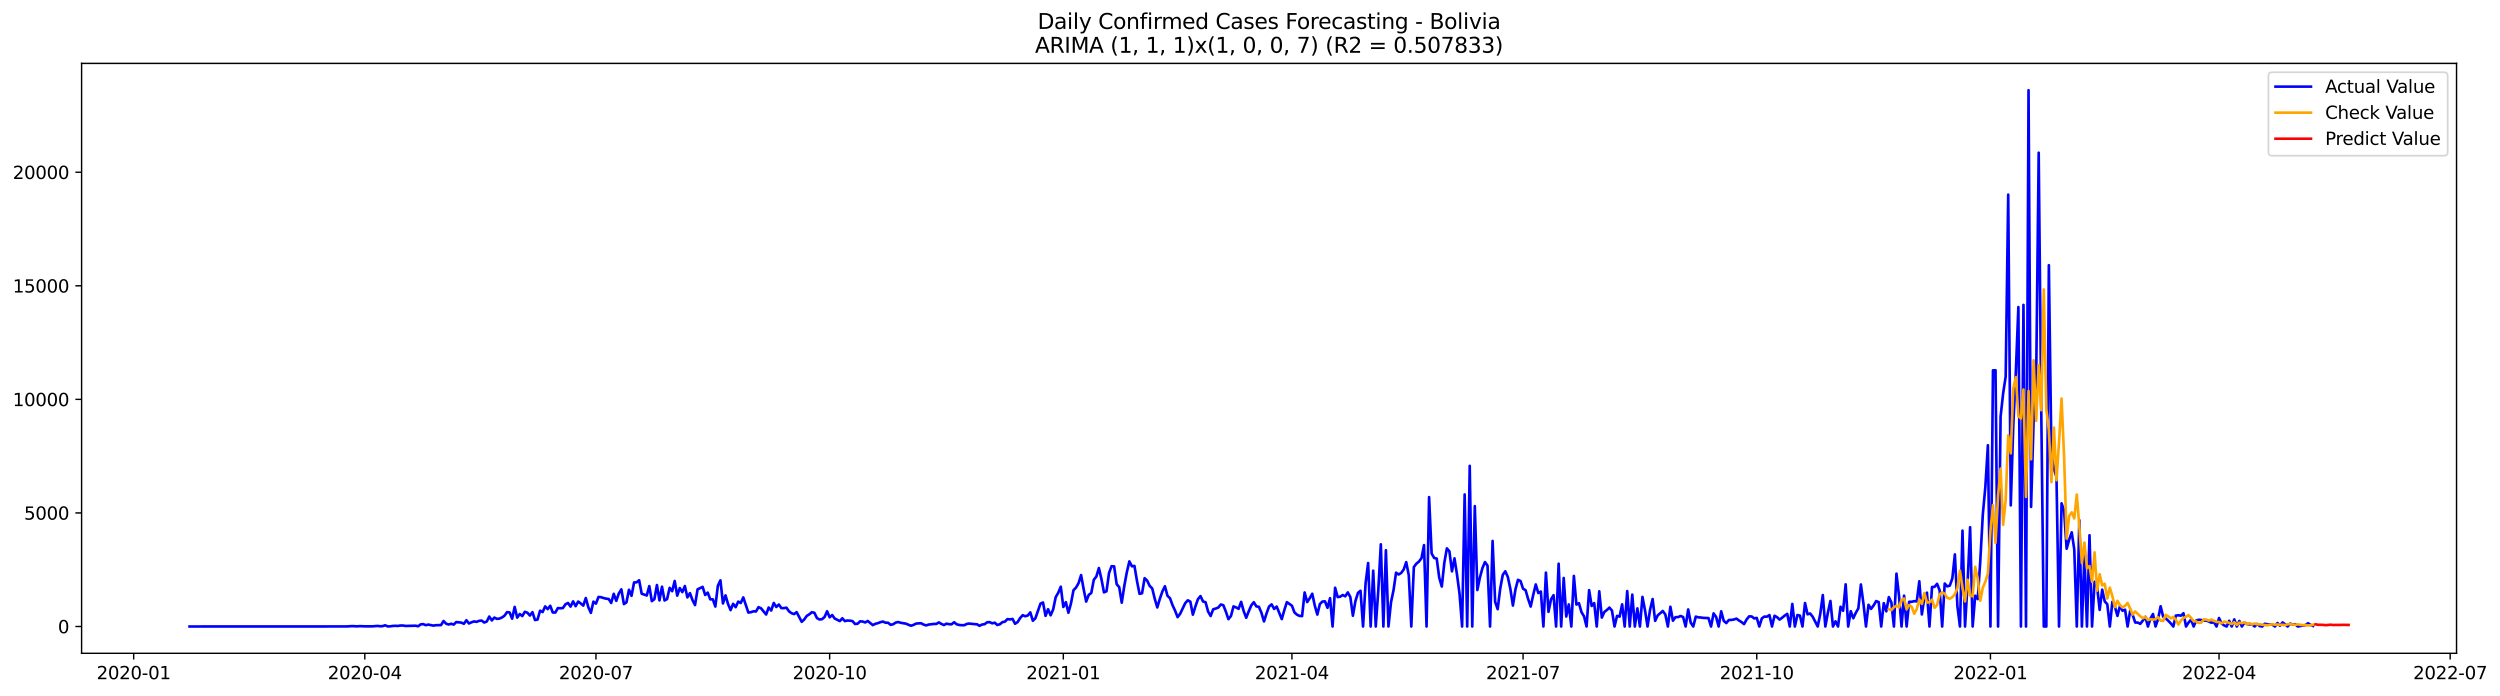 <?xml version="1.0" encoding="utf-8" standalone="no"?>
<!DOCTYPE svg PUBLIC "-//W3C//DTD SVG 1.1//EN"
  "http://www.w3.org/Graphics/SVG/1.1/DTD/svg11.dtd">
<svg xmlns:xlink="http://www.w3.org/1999/xlink" width="1409.723pt" height="392.274pt" viewBox="0 0 1409.723 392.274" xmlns="http://www.w3.org/2000/svg" version="1.1">
 <defs>
  <style type="text/css">*{stroke-linejoin: round; stroke-linecap: butt}</style>
 </defs>
 <g id="figure_1">
  <g id="patch_1">
   <path d="M 0 392.274 
L 1409.723 392.274 
L 1409.723 0 
L 0 0 
z
" style="fill: #ffffff"/>
  </g>
  <g id="axes_1">
   <g id="patch_2">
    <path d="M 46.013 368.396 
L 1385.213 368.396 
L 1385.213 35.755 
L 46.013 35.755 
z
" style="fill: #ffffff"/>
   </g>
   <g id="matplotlib.axis_1">
    <g id="xtick_1">
     <g id="line2d_1">
      <defs>
       <path id="m360f884d13" d="M 0 0 
L 0 3.5 
" style="stroke: #000000; stroke-width: 0.8"/>
      </defs>
      <g>
       <use xlink:href="#m360f884d13" x="75.375" y="368.396" style="stroke: #000000; stroke-width: 0.8"/>
      </g>
     </g>
     <g id="text_1">
      <!-- 2020-01 -->
      <g transform="translate(54.483 382.994)scale(0.1 -0.1)">
       <defs>
        <path id="DejaVuSans-32" d="M 1228 531 
L 3431 531 
L 3431 0 
L 469 0 
L 469 531 
Q 828 903 1448 1529 
Q 2069 2156 2228 2338 
Q 2531 2678 2651 2914 
Q 2772 3150 2772 3378 
Q 2772 3750 2511 3984 
Q 2250 4219 1831 4219 
Q 1534 4219 1204 4116 
Q 875 4013 500 3803 
L 500 4441 
Q 881 4594 1212 4672 
Q 1544 4750 1819 4750 
Q 2544 4750 2975 4387 
Q 3406 4025 3406 3419 
Q 3406 3131 3298 2873 
Q 3191 2616 2906 2266 
Q 2828 2175 2409 1742 
Q 1991 1309 1228 531 
z
" transform="scale(0.016)"/>
        <path id="DejaVuSans-30" d="M 2034 4250 
Q 1547 4250 1301 3770 
Q 1056 3291 1056 2328 
Q 1056 1369 1301 889 
Q 1547 409 2034 409 
Q 2525 409 2770 889 
Q 3016 1369 3016 2328 
Q 3016 3291 2770 3770 
Q 2525 4250 2034 4250 
z
M 2034 4750 
Q 2819 4750 3233 4129 
Q 3647 3509 3647 2328 
Q 3647 1150 3233 529 
Q 2819 -91 2034 -91 
Q 1250 -91 836 529 
Q 422 1150 422 2328 
Q 422 3509 836 4129 
Q 1250 4750 2034 4750 
z
" transform="scale(0.016)"/>
        <path id="DejaVuSans-2d" d="M 313 2009 
L 1997 2009 
L 1997 1497 
L 313 1497 
L 313 2009 
z
" transform="scale(0.016)"/>
        <path id="DejaVuSans-31" d="M 794 531 
L 1825 531 
L 1825 4091 
L 703 3866 
L 703 4441 
L 1819 4666 
L 2450 4666 
L 2450 531 
L 3481 531 
L 3481 0 
L 794 0 
L 794 531 
z
" transform="scale(0.016)"/>
       </defs>
       <use xlink:href="#DejaVuSans-32"/>
       <use xlink:href="#DejaVuSans-30" x="63.623"/>
       <use xlink:href="#DejaVuSans-32" x="127.246"/>
       <use xlink:href="#DejaVuSans-30" x="190.869"/>
       <use xlink:href="#DejaVuSans-2d" x="254.492"/>
       <use xlink:href="#DejaVuSans-30" x="290.576"/>
       <use xlink:href="#DejaVuSans-31" x="354.199"/>
      </g>
     </g>
    </g>
    <g id="xtick_2">
     <g id="line2d_2">
      <g>
       <use xlink:href="#m360f884d13" x="205.714" y="368.396" style="stroke: #000000; stroke-width: 0.8"/>
      </g>
     </g>
     <g id="text_2">
      <!-- 2020-04 -->
      <g transform="translate(184.822 382.994)scale(0.1 -0.1)">
       <defs>
        <path id="DejaVuSans-34" d="M 2419 4116 
L 825 1625 
L 2419 1625 
L 2419 4116 
z
M 2253 4666 
L 3047 4666 
L 3047 1625 
L 3713 1625 
L 3713 1100 
L 3047 1100 
L 3047 0 
L 2419 0 
L 2419 1100 
L 313 1100 
L 313 1709 
L 2253 4666 
z
" transform="scale(0.016)"/>
       </defs>
       <use xlink:href="#DejaVuSans-32"/>
       <use xlink:href="#DejaVuSans-30" x="63.623"/>
       <use xlink:href="#DejaVuSans-32" x="127.246"/>
       <use xlink:href="#DejaVuSans-30" x="190.869"/>
       <use xlink:href="#DejaVuSans-2d" x="254.492"/>
       <use xlink:href="#DejaVuSans-30" x="290.576"/>
       <use xlink:href="#DejaVuSans-34" x="354.199"/>
      </g>
     </g>
    </g>
    <g id="xtick_3">
     <g id="line2d_3">
      <g>
       <use xlink:href="#m360f884d13" x="336.053" y="368.396" style="stroke: #000000; stroke-width: 0.8"/>
      </g>
     </g>
     <g id="text_3">
      <!-- 2020-07 -->
      <g transform="translate(315.162 382.994)scale(0.1 -0.1)">
       <defs>
        <path id="DejaVuSans-37" d="M 525 4666 
L 3525 4666 
L 3525 4397 
L 1831 0 
L 1172 0 
L 2766 4134 
L 525 4134 
L 525 4666 
z
" transform="scale(0.016)"/>
       </defs>
       <use xlink:href="#DejaVuSans-32"/>
       <use xlink:href="#DejaVuSans-30" x="63.623"/>
       <use xlink:href="#DejaVuSans-32" x="127.246"/>
       <use xlink:href="#DejaVuSans-30" x="190.869"/>
       <use xlink:href="#DejaVuSans-2d" x="254.492"/>
       <use xlink:href="#DejaVuSans-30" x="290.576"/>
       <use xlink:href="#DejaVuSans-37" x="354.199"/>
      </g>
     </g>
    </g>
    <g id="xtick_4">
     <g id="line2d_4">
      <g>
       <use xlink:href="#m360f884d13" x="467.825" y="368.396" style="stroke: #000000; stroke-width: 0.8"/>
      </g>
     </g>
     <g id="text_4">
      <!-- 2020-10 -->
      <g transform="translate(446.933 382.994)scale(0.1 -0.1)">
       <use xlink:href="#DejaVuSans-32"/>
       <use xlink:href="#DejaVuSans-30" x="63.623"/>
       <use xlink:href="#DejaVuSans-32" x="127.246"/>
       <use xlink:href="#DejaVuSans-30" x="190.869"/>
       <use xlink:href="#DejaVuSans-2d" x="254.492"/>
       <use xlink:href="#DejaVuSans-31" x="290.576"/>
       <use xlink:href="#DejaVuSans-30" x="354.199"/>
      </g>
     </g>
    </g>
    <g id="xtick_5">
     <g id="line2d_5">
      <g>
       <use xlink:href="#m360f884d13" x="599.596" y="368.396" style="stroke: #000000; stroke-width: 0.8"/>
      </g>
     </g>
     <g id="text_5">
      <!-- 2021-01 -->
      <g transform="translate(578.705 382.994)scale(0.1 -0.1)">
       <use xlink:href="#DejaVuSans-32"/>
       <use xlink:href="#DejaVuSans-30" x="63.623"/>
       <use xlink:href="#DejaVuSans-32" x="127.246"/>
       <use xlink:href="#DejaVuSans-31" x="190.869"/>
       <use xlink:href="#DejaVuSans-2d" x="254.492"/>
       <use xlink:href="#DejaVuSans-30" x="290.576"/>
       <use xlink:href="#DejaVuSans-31" x="354.199"/>
      </g>
     </g>
    </g>
    <g id="xtick_6">
     <g id="line2d_6">
      <g>
       <use xlink:href="#m360f884d13" x="728.503" y="368.396" style="stroke: #000000; stroke-width: 0.8"/>
      </g>
     </g>
     <g id="text_6">
      <!-- 2021-04 -->
      <g transform="translate(707.612 382.994)scale(0.1 -0.1)">
       <use xlink:href="#DejaVuSans-32"/>
       <use xlink:href="#DejaVuSans-30" x="63.623"/>
       <use xlink:href="#DejaVuSans-32" x="127.246"/>
       <use xlink:href="#DejaVuSans-31" x="190.869"/>
       <use xlink:href="#DejaVuSans-2d" x="254.492"/>
       <use xlink:href="#DejaVuSans-30" x="290.576"/>
       <use xlink:href="#DejaVuSans-34" x="354.199"/>
      </g>
     </g>
    </g>
    <g id="xtick_7">
     <g id="line2d_7">
      <g>
       <use xlink:href="#m360f884d13" x="858.842" y="368.396" style="stroke: #000000; stroke-width: 0.8"/>
      </g>
     </g>
     <g id="text_7">
      <!-- 2021-07 -->
      <g transform="translate(837.951 382.994)scale(0.1 -0.1)">
       <use xlink:href="#DejaVuSans-32"/>
       <use xlink:href="#DejaVuSans-30" x="63.623"/>
       <use xlink:href="#DejaVuSans-32" x="127.246"/>
       <use xlink:href="#DejaVuSans-31" x="190.869"/>
       <use xlink:href="#DejaVuSans-2d" x="254.492"/>
       <use xlink:href="#DejaVuSans-30" x="290.576"/>
       <use xlink:href="#DejaVuSans-37" x="354.199"/>
      </g>
     </g>
    </g>
    <g id="xtick_8">
     <g id="line2d_8">
      <g>
       <use xlink:href="#m360f884d13" x="990.614" y="368.396" style="stroke: #000000; stroke-width: 0.8"/>
      </g>
     </g>
     <g id="text_8">
      <!-- 2021-10 -->
      <g transform="translate(969.723 382.994)scale(0.1 -0.1)">
       <use xlink:href="#DejaVuSans-32"/>
       <use xlink:href="#DejaVuSans-30" x="63.623"/>
       <use xlink:href="#DejaVuSans-32" x="127.246"/>
       <use xlink:href="#DejaVuSans-31" x="190.869"/>
       <use xlink:href="#DejaVuSans-2d" x="254.492"/>
       <use xlink:href="#DejaVuSans-31" x="290.576"/>
       <use xlink:href="#DejaVuSans-30" x="354.199"/>
      </g>
     </g>
    </g>
    <g id="xtick_9">
     <g id="line2d_9">
      <g>
       <use xlink:href="#m360f884d13" x="1122.386" y="368.396" style="stroke: #000000; stroke-width: 0.8"/>
      </g>
     </g>
     <g id="text_9">
      <!-- 2022-01 -->
      <g transform="translate(1101.494 382.994)scale(0.1 -0.1)">
       <use xlink:href="#DejaVuSans-32"/>
       <use xlink:href="#DejaVuSans-30" x="63.623"/>
       <use xlink:href="#DejaVuSans-32" x="127.246"/>
       <use xlink:href="#DejaVuSans-32" x="190.869"/>
       <use xlink:href="#DejaVuSans-2d" x="254.492"/>
       <use xlink:href="#DejaVuSans-30" x="290.576"/>
       <use xlink:href="#DejaVuSans-31" x="354.199"/>
      </g>
     </g>
    </g>
    <g id="xtick_10">
     <g id="line2d_10">
      <g>
       <use xlink:href="#m360f884d13" x="1251.293" y="368.396" style="stroke: #000000; stroke-width: 0.8"/>
      </g>
     </g>
     <g id="text_10">
      <!-- 2022-04 -->
      <g transform="translate(1230.401 382.994)scale(0.1 -0.1)">
       <use xlink:href="#DejaVuSans-32"/>
       <use xlink:href="#DejaVuSans-30" x="63.623"/>
       <use xlink:href="#DejaVuSans-32" x="127.246"/>
       <use xlink:href="#DejaVuSans-32" x="190.869"/>
       <use xlink:href="#DejaVuSans-2d" x="254.492"/>
       <use xlink:href="#DejaVuSans-30" x="290.576"/>
       <use xlink:href="#DejaVuSans-34" x="354.199"/>
      </g>
     </g>
    </g>
    <g id="xtick_11">
     <g id="line2d_11">
      <g>
       <use xlink:href="#m360f884d13" x="1381.632" y="368.396" style="stroke: #000000; stroke-width: 0.8"/>
      </g>
     </g>
     <g id="text_11">
      <!-- 2022-07 -->
      <g transform="translate(1360.74 382.994)scale(0.1 -0.1)">
       <use xlink:href="#DejaVuSans-32"/>
       <use xlink:href="#DejaVuSans-30" x="63.623"/>
       <use xlink:href="#DejaVuSans-32" x="127.246"/>
       <use xlink:href="#DejaVuSans-32" x="190.869"/>
       <use xlink:href="#DejaVuSans-2d" x="254.492"/>
       <use xlink:href="#DejaVuSans-30" x="290.576"/>
       <use xlink:href="#DejaVuSans-37" x="354.199"/>
      </g>
     </g>
    </g>
   </g>
   <g id="matplotlib.axis_2">
    <g id="ytick_1">
     <g id="line2d_12">
      <defs>
       <path id="mda3ec6ae29" d="M 0 0 
L -3.5 0 
" style="stroke: #000000; stroke-width: 0.8"/>
      </defs>
      <g>
       <use xlink:href="#mda3ec6ae29" x="46.013" y="353.276" style="stroke: #000000; stroke-width: 0.8"/>
      </g>
     </g>
     <g id="text_12">
      <!-- 0 -->
      <g transform="translate(32.65 357.075)scale(0.1 -0.1)">
       <use xlink:href="#DejaVuSans-30"/>
      </g>
     </g>
    </g>
    <g id="ytick_2">
     <g id="line2d_13">
      <g>
       <use xlink:href="#mda3ec6ae29" x="46.013" y="289.238" style="stroke: #000000; stroke-width: 0.8"/>
      </g>
     </g>
     <g id="text_13">
      <!-- 5000 -->
      <g transform="translate(13.562 293.037)scale(0.1 -0.1)">
       <defs>
        <path id="DejaVuSans-35" d="M 691 4666 
L 3169 4666 
L 3169 4134 
L 1269 4134 
L 1269 2991 
Q 1406 3038 1543 3061 
Q 1681 3084 1819 3084 
Q 2600 3084 3056 2656 
Q 3513 2228 3513 1497 
Q 3513 744 3044 326 
Q 2575 -91 1722 -91 
Q 1428 -91 1123 -41 
Q 819 9 494 109 
L 494 744 
Q 775 591 1075 516 
Q 1375 441 1709 441 
Q 2250 441 2565 725 
Q 2881 1009 2881 1497 
Q 2881 1984 2565 2268 
Q 2250 2553 1709 2553 
Q 1456 2553 1204 2497 
Q 953 2441 691 2322 
L 691 4666 
z
" transform="scale(0.016)"/>
       </defs>
       <use xlink:href="#DejaVuSans-35"/>
       <use xlink:href="#DejaVuSans-30" x="63.623"/>
       <use xlink:href="#DejaVuSans-30" x="127.246"/>
       <use xlink:href="#DejaVuSans-30" x="190.869"/>
      </g>
     </g>
    </g>
    <g id="ytick_3">
     <g id="line2d_14">
      <g>
       <use xlink:href="#mda3ec6ae29" x="46.013" y="225.2" style="stroke: #000000; stroke-width: 0.8"/>
      </g>
     </g>
     <g id="text_14">
      <!-- 10000 -->
      <g transform="translate(7.2 228.999)scale(0.1 -0.1)">
       <use xlink:href="#DejaVuSans-31"/>
       <use xlink:href="#DejaVuSans-30" x="63.623"/>
       <use xlink:href="#DejaVuSans-30" x="127.246"/>
       <use xlink:href="#DejaVuSans-30" x="190.869"/>
       <use xlink:href="#DejaVuSans-30" x="254.492"/>
      </g>
     </g>
    </g>
    <g id="ytick_4">
     <g id="line2d_15">
      <g>
       <use xlink:href="#mda3ec6ae29" x="46.013" y="161.162" style="stroke: #000000; stroke-width: 0.8"/>
      </g>
     </g>
     <g id="text_15">
      <!-- 15000 -->
      <g transform="translate(7.2 164.961)scale(0.1 -0.1)">
       <use xlink:href="#DejaVuSans-31"/>
       <use xlink:href="#DejaVuSans-35" x="63.623"/>
       <use xlink:href="#DejaVuSans-30" x="127.246"/>
       <use xlink:href="#DejaVuSans-30" x="190.869"/>
       <use xlink:href="#DejaVuSans-30" x="254.492"/>
      </g>
     </g>
    </g>
    <g id="ytick_5">
     <g id="line2d_16">
      <g>
       <use xlink:href="#mda3ec6ae29" x="46.013" y="97.124" style="stroke: #000000; stroke-width: 0.8"/>
      </g>
     </g>
     <g id="text_16">
      <!-- 20000 -->
      <g transform="translate(7.2 100.923)scale(0.1 -0.1)">
       <use xlink:href="#DejaVuSans-32"/>
       <use xlink:href="#DejaVuSans-30" x="63.623"/>
       <use xlink:href="#DejaVuSans-30" x="127.246"/>
       <use xlink:href="#DejaVuSans-30" x="190.869"/>
       <use xlink:href="#DejaVuSans-30" x="254.492"/>
      </g>
     </g>
    </g>
   </g>
   <g id="line2d_17">
    <path d="M 106.885 353.276 
L 195.688 353.237 
L 198.552 353.045 
L 201.417 353.186 
L 202.849 353.071 
L 205.714 353.173 
L 210.011 353.186 
L 212.875 352.943 
L 214.308 353.135 
L 215.74 353.071 
L 217.172 352.584 
L 218.605 353.224 
L 220.037 353.186 
L 221.469 352.955 
L 222.901 352.891 
L 224.334 352.968 
L 225.766 352.725 
L 227.198 352.712 
L 228.631 352.968 
L 234.36 352.84 
L 235.792 353.135 
L 237.224 352.072 
L 238.657 351.944 
L 240.089 352.52 
L 241.521 352.2 
L 244.386 352.776 
L 245.818 352.545 
L 248.683 352.481 
L 250.115 350.189 
L 251.547 351.687 
L 252.98 352.161 
L 254.412 351.726 
L 255.844 352.2 
L 257.277 350.778 
L 260.141 351.085 
L 261.574 351.751 
L 263.006 349.753 
L 264.438 351.572 
L 265.87 350.919 
L 267.303 350.407 
L 268.735 350.65 
L 270.167 350.086 
L 271.6 349.92 
L 273.032 351.034 
L 274.464 350.483 
L 275.897 347.666 
L 277.329 349.843 
L 278.761 348.255 
L 280.193 348.972 
L 281.626 348.818 
L 283.058 348.191 
L 284.49 347.179 
L 285.923 345.181 
L 287.355 345.348 
L 288.787 348.87 
L 290.22 342.248 
L 291.652 348.281 
L 293.084 346.244 
L 294.516 347.384 
L 295.949 344.989 
L 297.381 345.501 
L 298.813 347.089 
L 300.246 345.207 
L 301.678 349.625 
L 303.11 349.356 
L 304.543 344.374 
L 305.975 345.117 
L 307.407 341.954 
L 308.839 343.491 
L 310.272 341.582 
L 311.704 345.373 
L 313.136 345.412 
L 314.569 342.901 
L 316.001 343.004 
L 317.433 342.85 
L 318.866 340.762 
L 320.298 340.007 
L 321.73 342.056 
L 323.162 339.123 
L 324.595 341.8 
L 326.027 339.213 
L 327.459 340.263 
L 328.892 341.493 
L 330.324 337.228 
L 331.756 342.415 
L 333.189 345.578 
L 334.621 339.264 
L 336.053 340.365 
L 337.485 336.613 
L 338.918 336.754 
L 340.35 337.228 
L 341.782 337.573 
L 343.215 337.753 
L 344.647 340.007 
L 346.079 334.845 
L 347.512 338.816 
L 348.944 334.679 
L 350.376 332.335 
L 351.808 340.634 
L 353.241 339.661 
L 354.673 332.566 
L 356.105 335.972 
L 357.538 328.454 
L 358.97 328.352 
L 360.402 327.199 
L 361.835 334.781 
L 364.699 335.78 
L 366.131 330.504 
L 367.564 338.969 
L 368.996 337.855 
L 370.428 329.902 
L 371.861 338.572 
L 373.293 330.837 
L 374.725 338.598 
L 376.158 337.817 
L 377.59 331.503 
L 379.022 333.36 
L 380.454 327.609 
L 381.887 335.857 
L 383.319 331.592 
L 384.751 333.872 
L 386.184 330.478 
L 387.616 336.856 
L 389.048 334.474 
L 390.481 338.367 
L 391.913 341.185 
L 393.345 332.322 
L 396.21 330.952 
L 397.642 335.499 
L 399.074 334.179 
L 400.507 337.958 
L 401.939 337.932 
L 403.371 342.018 
L 404.804 330.273 
L 406.236 327.263 
L 407.668 340.276 
L 409.1 335.729 
L 410.533 340.57 
L 411.965 344.028 
L 413.397 340.481 
L 414.83 342.376 
L 416.262 339.251 
L 417.694 340.02 
L 419.127 336.882 
L 421.991 345.412 
L 423.423 345.207 
L 424.856 344.707 
L 426.288 344.81 
L 427.72 342.351 
L 429.153 343.042 
L 432.017 346.513 
L 433.45 342.581 
L 434.882 344.259 
L 436.314 339.994 
L 437.746 342.261 
L 439.179 340.891 
L 440.611 342.901 
L 442.043 342.914 
L 443.476 342.671 
L 444.908 344.733 
L 446.34 345.77 
L 447.772 346.27 
L 449.205 345.181 
L 452.069 350.637 
L 453.502 349.305 
L 454.934 347.294 
L 456.366 346.398 
L 457.799 345.232 
L 459.231 345.54 
L 460.663 348.537 
L 462.095 349.318 
L 463.528 349.151 
L 464.96 347.922 
L 466.392 344.694 
L 467.825 348.088 
L 469.257 346.833 
L 470.689 348.793 
L 473.554 350.214 
L 474.986 348.652 
L 476.418 350.227 
L 477.851 349.907 
L 479.283 349.984 
L 480.715 350.24 
L 482.148 351.854 
L 483.58 351.726 
L 485.012 350.368 
L 486.445 350.471 
L 487.877 350.996 
L 489.309 350.163 
L 492.174 352.494 
L 493.606 351.751 
L 495.038 351.393 
L 496.471 350.829 
L 497.903 350.496 
L 499.335 351.137 
L 500.768 351.137 
L 502.2 352.328 
L 503.632 352.008 
L 505.064 351.073 
L 506.497 350.752 
L 507.929 351.188 
L 510.794 351.662 
L 513.658 352.84 
L 515.091 352.392 
L 516.523 351.662 
L 517.955 351.495 
L 519.387 351.457 
L 520.82 352.2 
L 522.252 352.661 
L 523.684 352.174 
L 526.549 351.841 
L 527.981 351.828 
L 529.414 350.97 
L 530.846 351.841 
L 532.278 352.443 
L 533.71 351.675 
L 535.143 351.969 
L 536.575 352.046 
L 538.007 350.88 
L 539.44 352.02 
L 540.872 352.405 
L 542.304 352.558 
L 543.737 352.558 
L 545.169 351.828 
L 546.601 351.623 
L 549.466 351.944 
L 550.898 352.02 
L 552.33 352.891 
L 553.763 352.174 
L 555.195 351.969 
L 556.627 350.919 
L 558.06 350.816 
L 559.492 351.495 
L 560.924 351.137 
L 562.356 352.405 
L 563.789 352.033 
L 565.221 350.855 
L 566.653 350.535 
L 568.086 349.113 
L 569.518 349.28 
L 570.95 349.011 
L 572.383 351.739 
L 573.815 350.778 
L 575.247 348.524 
L 576.679 346.897 
L 578.112 347.499 
L 579.544 347.077 
L 580.976 345.322 
L 582.409 350.035 
L 583.841 348.639 
L 586.706 340.404 
L 588.138 339.738 
L 589.57 347.269 
L 591.002 343.555 
L 592.435 346.949 
L 593.867 343.657 
L 595.299 336.715 
L 596.732 334.256 
L 598.164 330.837 
L 599.596 342.248 
L 601.029 339.571 
L 602.461 345.514 
L 603.893 340.34 
L 605.325 332.822 
L 606.758 331.336 
L 608.19 328.813 
L 609.622 324.292 
L 611.055 332.22 
L 612.487 339.213 
L 613.919 335.447 
L 615.352 334.41 
L 616.784 326.93 
L 618.216 325.124 
L 619.648 320.322 
L 621.081 326.495 
L 622.513 334.026 
L 623.945 333.424 
L 625.378 323.088 
L 626.81 319.271 
L 628.242 319.361 
L 629.675 329.402 
L 631.107 331.093 
L 632.539 339.853 
L 633.971 330.465 
L 635.404 322.665 
L 636.836 316.569 
L 638.268 319.31 
L 639.701 319.13 
L 641.133 327.596 
L 642.565 334.858 
L 643.998 334.525 
L 645.43 326.034 
L 646.862 327.391 
L 648.294 330.388 
L 649.727 331.81 
L 651.159 337.676 
L 652.591 342.53 
L 654.024 337.65 
L 655.456 333.501 
L 656.888 330.593 
L 658.321 335.96 
L 659.753 337.343 
L 661.185 341.262 
L 662.617 344.361 
L 664.05 347.999 
L 665.482 346.078 
L 668.347 340.096 
L 669.779 338.521 
L 671.211 339.251 
L 672.644 346.603 
L 674.076 341.954 
L 675.508 337.855 
L 676.94 336.126 
L 678.373 339.149 
L 679.805 339.584 
L 681.237 344.874 
L 682.67 347.346 
L 684.102 343.58 
L 685.534 343.158 
L 686.967 342.594 
L 688.399 340.865 
L 689.831 341.275 
L 691.263 344.912 
L 692.696 349.139 
L 694.128 347.346 
L 695.56 341.941 
L 696.993 342.504 
L 698.425 343.311 
L 699.857 339.392 
L 701.29 344.566 
L 702.722 348.345 
L 704.154 344.694 
L 705.586 341.377 
L 707.019 339.597 
L 708.451 341.941 
L 709.883 342.171 
L 711.316 345.553 
L 712.748 350.419 
L 714.18 345.937 
L 715.612 342.018 
L 717.045 340.814 
L 718.477 343.362 
L 719.909 342.03 
L 722.774 349.1 
L 724.206 344.067 
L 725.639 339.546 
L 728.503 341.544 
L 729.935 345.335 
L 731.368 346.616 
L 732.8 347.294 
L 734.232 347.41 
L 735.665 334.09 
L 737.097 339.495 
L 738.529 337.381 
L 739.962 334.807 
L 741.394 341.48 
L 742.826 346.552 
L 744.258 340.609 
L 745.691 339.2 
L 747.123 339.085 
L 748.555 342.735 
L 749.988 337.317 
L 751.42 353.276 
L 752.852 331.426 
L 754.285 336.677 
L 755.717 336.459 
L 757.149 335.524 
L 758.581 336.241 
L 760.014 334.051 
L 761.446 336.715 
L 762.878 347.205 
L 764.311 338.944 
L 765.743 334.32 
L 767.175 333.129 
L 768.608 353.276 
L 770.04 328.928 
L 771.472 317.478 
L 772.904 353.276 
L 774.337 321.807 
L 775.769 353.276 
L 777.201 332.937 
L 778.634 306.938 
L 780.066 353.276 
L 781.498 310.28 
L 782.931 353.276 
L 784.363 339.661 
L 785.795 332.796 
L 787.227 322.934 
L 788.66 323.946 
L 790.092 323.101 
L 791.524 321.141 
L 792.957 316.979 
L 794.389 324.369 
L 795.821 353.276 
L 797.254 319.758 
L 798.686 317.85 
L 800.118 316.671 
L 801.55 314.789 
L 802.983 307.386 
L 804.415 353.276 
L 805.847 280.323 
L 807.28 312.125 
L 808.712 314.622 
L 810.144 314.981 
L 811.577 325.816 
L 813.009 330.734 
L 814.441 317.35 
L 815.873 309.23 
L 817.306 310.882 
L 818.738 322.166 
L 820.17 314.853 
L 821.603 324.113 
L 823.035 334.986 
L 824.467 353.276 
L 825.9 278.825 
L 827.332 353.276 
L 828.764 262.7 
L 830.196 353.276 
L 831.629 285.395 
L 833.061 332.694 
L 834.493 325.714 
L 835.926 320.347 
L 837.358 316.953 
L 838.79 318.926 
L 840.223 353.276 
L 841.655 305.042 
L 843.087 339.366 
L 844.519 343.491 
L 845.952 331.925 
L 847.384 324.202 
L 848.816 322.153 
L 850.249 325.329 
L 851.681 332.105 
L 853.113 341.467 
L 854.546 332.361 
L 855.978 326.956 
L 857.41 327.648 
L 858.842 331.989 
L 860.275 332.809 
L 861.707 337.83 
L 863.139 342.03 
L 864.572 335.422 
L 866.004 329.569 
L 867.436 334.397 
L 868.869 333.59 
L 870.301 353.276 
L 871.733 322.909 
L 873.165 345.002 
L 874.598 337.97 
L 876.03 335.614 
L 877.462 353.276 
L 878.895 317.875 
L 880.327 353.276 
L 881.759 325.931 
L 883.192 347.64 
L 884.624 340.839 
L 886.056 353.276 
L 887.488 324.766 
L 888.921 340.891 
L 890.353 340.148 
L 891.785 345.181 
L 893.218 347.538 
L 894.65 353.276 
L 896.082 332.771 
L 897.515 341.685 
L 898.947 340.096 
L 900.379 353.276 
L 901.811 333.449 
L 903.244 348.242 
L 904.676 345.091 
L 906.108 343.964 
L 907.541 342.62 
L 908.973 344.336 
L 910.405 353.276 
L 911.838 347.294 
L 913.27 347.717 
L 914.702 340.788 
L 916.134 353.276 
L 917.567 333.321 
L 918.999 353.276 
L 920.431 335.319 
L 921.864 353.276 
L 923.296 343.068 
L 924.728 353.276 
L 926.161 336.587 
L 927.593 344.118 
L 929.025 353.276 
L 930.457 343.823 
L 931.89 337.778 
L 933.322 350.086 
L 934.754 347.025 
L 937.619 344.541 
L 939.051 346.487 
L 940.484 353.276 
L 941.916 342.146 
L 943.348 350.022 
L 944.78 348.012 
L 946.213 347.999 
L 947.645 347.371 
L 949.077 347.909 
L 950.51 353.276 
L 951.942 343.67 
L 953.374 351.085 
L 954.807 353.276 
L 956.239 347.704 
L 957.671 348.114 
L 959.103 348.204 
L 960.536 348.421 
L 963.4 348.524 
L 964.833 353.276 
L 966.265 345.886 
L 967.697 347.896 
L 969.13 353.276 
L 970.562 344.72 
L 971.994 350.074 
L 973.426 351.354 
L 974.859 349.613 
L 976.291 349.561 
L 977.723 349.331 
L 979.156 348.831 
L 980.588 349.894 
L 982.02 350.778 
L 983.452 351.931 
L 984.885 349.344 
L 986.317 347.563 
L 987.749 347.615 
L 989.182 348.729 
L 990.614 348.434 
L 992.046 353.276 
L 993.479 348.716 
L 994.911 347.679 
L 996.343 347.755 
L 997.775 346.833 
L 999.208 353.276 
L 1000.64 347.23 
L 1002.072 348.024 
L 1003.505 349.395 
L 1004.937 348.332 
L 1006.369 347.128 
L 1007.802 346.154 
L 1009.234 353.276 
L 1010.666 340.558 
L 1012.098 353.276 
L 1013.531 346.82 
L 1014.963 347.128 
L 1016.395 353.276 
L 1017.828 340.058 
L 1019.26 346.411 
L 1020.692 345.924 
L 1022.125 347.73 
L 1024.989 353.276 
L 1026.421 346.219 
L 1027.854 335.55 
L 1029.286 353.276 
L 1030.718 345.514 
L 1032.151 338.88 
L 1033.583 353.276 
L 1035.015 350.381 
L 1036.448 353.276 
L 1037.88 342.146 
L 1039.312 344.387 
L 1040.744 329.505 
L 1042.177 353.276 
L 1043.609 344.656 
L 1045.041 348.614 
L 1046.474 345.54 
L 1047.906 343.042 
L 1049.338 329.594 
L 1050.771 340.314 
L 1052.203 353.276 
L 1053.635 341.044 
L 1055.067 343.337 
L 1056.5 341.416 
L 1057.932 338.944 
L 1059.364 339.52 
L 1060.797 353.276 
L 1062.229 340.122 
L 1063.661 344.72 
L 1065.094 336.702 
L 1066.526 339.712 
L 1067.958 353.276 
L 1069.39 323.459 
L 1070.823 335.87 
L 1072.255 353.276 
L 1073.687 335.896 
L 1075.12 353.276 
L 1076.552 339.354 
L 1077.984 339.341 
L 1079.417 338.995 
L 1080.849 339.097 
L 1082.281 327.788 
L 1083.713 346.475 
L 1085.146 336.933 
L 1086.578 334.205 
L 1088.01 353.276 
L 1089.443 331.029 
L 1090.875 330.913 
L 1092.307 329.223 
L 1093.74 332.886 
L 1095.172 353.276 
L 1096.604 329.056 
L 1098.036 330.657 
L 1099.469 330.222 
L 1100.901 326.136 
L 1102.333 312.624 
L 1103.766 341.89 
L 1105.198 353.276 
L 1106.63 299.227 
L 1108.063 353.276 
L 1109.495 328.826 
L 1110.927 297.294 
L 1112.359 353.276 
L 1113.792 335.921 
L 1115.224 337.83 
L 1116.656 316.364 
L 1118.089 290.083 
L 1119.521 274.522 
L 1120.953 251.071 
L 1122.386 353.276 
L 1123.818 208.832 
L 1125.25 208.793 
L 1126.682 353.276 
L 1128.115 234.908 
L 1129.547 221.831 
L 1130.979 212.366 
L 1132.412 109.765 
L 1133.844 284.96 
L 1135.276 239.839 
L 1136.709 209.664 
L 1138.141 173.162 
L 1139.573 353.276 
L 1141.005 171.92 
L 1142.438 353.276 
L 1143.87 50.876 
L 1145.302 285.844 
L 1146.735 237.277 
L 1148.167 214.505 
L 1149.599 86.109 
L 1151.032 230.451 
L 1152.464 353.276 
L 1153.896 353.276 
L 1155.328 149.558 
L 1156.761 255.31 
L 1158.193 264.416 
L 1159.625 268.912 
L 1161.058 353.276 
L 1162.49 283.82 
L 1163.922 287.957 
L 1165.355 309.41 
L 1166.787 304.286 
L 1168.219 300.188 
L 1169.651 309.781 
L 1171.084 353.276 
L 1172.516 293.362 
L 1173.948 353.276 
L 1175.381 312.842 
L 1176.813 353.276 
L 1178.245 301.84 
L 1179.678 353.276 
L 1181.11 328.057 
L 1182.542 330.76 
L 1183.974 343.888 
L 1185.407 332.502 
L 1186.839 339.136 
L 1188.271 340.711 
L 1189.704 353.276 
L 1191.136 339.366 
L 1192.568 342.146 
L 1194.001 347.294 
L 1195.433 341.633 
L 1196.865 344.413 
L 1198.297 343.811 
L 1199.73 353.276 
L 1201.162 344.489 
L 1202.594 346.731 
L 1204.027 351.034 
L 1205.459 351.073 
L 1206.891 351.777 
L 1208.324 349.907 
L 1209.756 347.832 
L 1211.188 353.276 
L 1212.62 348.78 
L 1214.053 346.27 
L 1215.485 353.276 
L 1216.917 349.1 
L 1218.35 341.864 
L 1219.782 347.781 
L 1221.214 348.742 
L 1222.647 350.035 
L 1224.079 351.508 
L 1225.511 353.276 
L 1226.943 347.115 
L 1228.376 346.949 
L 1229.808 347.166 
L 1231.24 345.809 
L 1232.673 353.276 
L 1234.105 351.06 
L 1235.537 349.408 
L 1236.97 353.276 
L 1238.402 349.933 
L 1239.834 349.472 
L 1241.266 349.587 
L 1242.699 349.907 
L 1244.131 349.958 
L 1245.563 350.458 
L 1246.996 351.162 
L 1248.428 350.829 
L 1249.86 353.276 
L 1251.293 348.498 
L 1252.725 351.585 
L 1254.157 352.648 
L 1255.589 353.276 
L 1257.022 350.048 
L 1258.454 353.276 
L 1259.886 349.267 
L 1261.319 353.276 
L 1262.751 350.15 
L 1264.183 353.276 
L 1265.615 351.085 
L 1267.048 351.905 
L 1268.48 352.084 
L 1269.912 352.008 
L 1271.345 353.276 
L 1272.777 351.841 
L 1274.209 353.019 
L 1275.642 353.276 
L 1277.074 351.726 
L 1278.506 352.033 
L 1281.371 352.225 
L 1282.803 353.276 
L 1284.235 351.329 
L 1285.668 352.853 
L 1287.1 350.996 
L 1288.532 351.982 
L 1289.965 353.276 
L 1291.397 351.675 
L 1292.829 352.11 
L 1294.261 351.995 
L 1295.694 353.276 
L 1299.991 352.481 
L 1301.423 351.444 
L 1302.855 352.341 
L 1304.288 352.955 
L 1304.288 352.955 
" clip-path="url(#p13ce365310)" style="fill: none; stroke: #0000ff; stroke-width: 1.5; stroke-linecap: square"/>
   </g>
   <g id="line2d_18">
    <path d="M 1065.094 343.501 
L 1066.526 344.071 
L 1067.958 342.35 
L 1069.39 341.622 
L 1070.823 342.538 
L 1072.255 338.285 
L 1073.687 337.509 
L 1075.12 343.588 
L 1076.552 341.162 
L 1077.984 342.192 
L 1079.417 346.071 
L 1080.849 343.365 
L 1082.281 338.051 
L 1083.713 340.56 
L 1085.146 334.416 
L 1086.578 339.737 
L 1088.01 339.647 
L 1089.443 338.098 
L 1090.875 342.744 
L 1092.307 341.175 
L 1093.74 335.131 
L 1095.172 334.003 
L 1096.604 334.802 
L 1098.036 337.079 
L 1099.469 337.621 
L 1100.901 336.736 
L 1102.333 335 
L 1103.766 331.58 
L 1105.198 321.785 
L 1106.63 331.462 
L 1108.063 339.125 
L 1109.495 326.884 
L 1110.927 335.811 
L 1112.359 336.226 
L 1113.792 319.639 
L 1115.224 326.287 
L 1116.656 338.707 
L 1118.089 331.38 
L 1119.521 328.01 
L 1120.953 323.337 
L 1122.386 299.354 
L 1123.818 284.743 
L 1125.25 306.151 
L 1126.682 279.588 
L 1128.115 264.229 
L 1129.547 295.936 
L 1130.979 282.036 
L 1132.412 245.497 
L 1133.844 255.658 
L 1135.276 219.116 
L 1136.709 212.641 
L 1138.141 234.739 
L 1139.573 235.94 
L 1141.005 219.647 
L 1142.438 280.229 
L 1143.87 220.492 
L 1145.302 258.976 
L 1146.735 203.164 
L 1148.167 237.32 
L 1149.599 205.801 
L 1151.032 231.328 
L 1152.464 163.24 
L 1153.896 230.674 
L 1155.328 242.666 
L 1156.761 271.887 
L 1158.193 241.127 
L 1159.625 270.786 
L 1161.058 249.333 
L 1162.49 224.739 
L 1163.922 257.588 
L 1165.355 303.694 
L 1166.787 290.881 
L 1168.219 288.9 
L 1169.651 292.336 
L 1171.084 278.893 
L 1172.516 296.838 
L 1173.948 317.426 
L 1175.381 305.95 
L 1176.813 320.29 
L 1178.245 319.204 
L 1179.678 328.075 
L 1181.11 311.469 
L 1182.542 333.079 
L 1183.974 323.813 
L 1185.407 330.132 
L 1186.839 329.181 
L 1188.271 337.498 
L 1189.704 331.401 
L 1191.136 336.114 
L 1192.568 342.36 
L 1194.001 338.841 
L 1195.433 341.263 
L 1196.865 342.543 
L 1198.297 341.598 
L 1199.73 340.049 
L 1201.162 343.136 
L 1202.594 346.548 
L 1204.027 344.798 
L 1206.891 347.506 
L 1208.324 348.578 
L 1209.756 347.845 
L 1211.188 349.571 
L 1212.62 349.139 
L 1214.053 349.484 
L 1215.485 348.998 
L 1216.917 348.044 
L 1218.35 349.969 
L 1219.782 350.156 
L 1221.214 346.696 
L 1222.647 347.564 
L 1224.079 348.663 
L 1225.511 347.94 
L 1226.943 349.439 
L 1228.376 352.196 
L 1229.808 349.92 
L 1231.24 348.474 
L 1232.673 347.763 
L 1234.105 346.838 
L 1235.537 348.429 
L 1236.97 350.288 
L 1238.402 350.415 
L 1239.834 351.263 
L 1241.266 351.085 
L 1242.699 349.27 
L 1244.131 349.355 
L 1245.563 349.962 
L 1246.996 349.339 
L 1248.428 350.092 
L 1249.86 350.703 
L 1251.293 350.759 
L 1252.725 351.458 
L 1254.157 350.518 
L 1255.589 350.761 
L 1257.022 351.195 
L 1258.454 351.852 
L 1259.886 350.867 
L 1261.319 352.35 
L 1262.751 351.104 
L 1264.183 351.394 
L 1265.615 350.842 
L 1267.048 352.157 
L 1268.48 351.411 
L 1269.912 352.127 
L 1271.345 351.597 
L 1272.777 352.083 
L 1274.209 352.047 
L 1278.506 352.615 
L 1281.371 352.015 
L 1282.803 352.259 
L 1284.235 352.116 
L 1285.668 352.355 
L 1287.1 352.314 
L 1288.532 352.506 
L 1289.965 351.994 
L 1291.397 351.979 
L 1294.261 352.325 
L 1295.694 352.085 
L 1298.558 352.541 
L 1299.991 352.38 
L 1301.423 352.671 
L 1302.855 352.617 
L 1304.288 352.251 
L 1304.288 352.251 
" clip-path="url(#p13ce365310)" style="fill: none; stroke: #ffa500; stroke-width: 1.5; stroke-linecap: square"/>
   </g>
   <g id="line2d_19">
    <path d="M 1305.72 352.05 
L 1307.152 352.311 
L 1308.584 352.319 
L 1310.017 352.36 
L 1311.449 352.547 
L 1312.881 352.382 
L 1314.314 352.267 
L 1315.746 352.435 
L 1317.178 352.387 
L 1318.611 352.385 
L 1320.043 352.378 
L 1321.475 352.343 
L 1322.907 352.374 
L 1324.34 352.395 
" clip-path="url(#p13ce365310)" style="fill: none; stroke: #ff0000; stroke-width: 1.5; stroke-linecap: square"/>
   </g>
   <g id="patch_3">
    <path d="M 46.013 368.396 
L 46.013 35.755 
" style="fill: none; stroke: #000000; stroke-width: 0.8; stroke-linejoin: miter; stroke-linecap: square"/>
   </g>
   <g id="patch_4">
    <path d="M 1385.213 368.396 
L 1385.213 35.755 
" style="fill: none; stroke: #000000; stroke-width: 0.8; stroke-linejoin: miter; stroke-linecap: square"/>
   </g>
   <g id="patch_5">
    <path d="M 46.013 368.396 
L 1385.213 368.396 
" style="fill: none; stroke: #000000; stroke-width: 0.8; stroke-linejoin: miter; stroke-linecap: square"/>
   </g>
   <g id="patch_6">
    <path d="M 46.013 35.755 
L 1385.213 35.755 
" style="fill: none; stroke: #000000; stroke-width: 0.8; stroke-linejoin: miter; stroke-linecap: square"/>
   </g>
   <g id="text_17">
    <!-- Daily Confirmed Cases Forecasting - Bolivia -->
    <g transform="translate(585.096 16.318)scale(0.12 -0.12)">
     <defs>
      <path id="DejaVuSans-44" d="M 1259 4147 
L 1259 519 
L 2022 519 
Q 2988 519 3436 956 
Q 3884 1394 3884 2338 
Q 3884 3275 3436 3711 
Q 2988 4147 2022 4147 
L 1259 4147 
z
M 628 4666 
L 1925 4666 
Q 3281 4666 3915 4102 
Q 4550 3538 4550 2338 
Q 4550 1131 3912 565 
Q 3275 0 1925 0 
L 628 0 
L 628 4666 
z
" transform="scale(0.016)"/>
      <path id="DejaVuSans-61" d="M 2194 1759 
Q 1497 1759 1228 1600 
Q 959 1441 959 1056 
Q 959 750 1161 570 
Q 1363 391 1709 391 
Q 2188 391 2477 730 
Q 2766 1069 2766 1631 
L 2766 1759 
L 2194 1759 
z
M 3341 1997 
L 3341 0 
L 2766 0 
L 2766 531 
Q 2569 213 2275 61 
Q 1981 -91 1556 -91 
Q 1019 -91 701 211 
Q 384 513 384 1019 
Q 384 1609 779 1909 
Q 1175 2209 1959 2209 
L 2766 2209 
L 2766 2266 
Q 2766 2663 2505 2880 
Q 2244 3097 1772 3097 
Q 1472 3097 1187 3025 
Q 903 2953 641 2809 
L 641 3341 
Q 956 3463 1253 3523 
Q 1550 3584 1831 3584 
Q 2591 3584 2966 3190 
Q 3341 2797 3341 1997 
z
" transform="scale(0.016)"/>
      <path id="DejaVuSans-69" d="M 603 3500 
L 1178 3500 
L 1178 0 
L 603 0 
L 603 3500 
z
M 603 4863 
L 1178 4863 
L 1178 4134 
L 603 4134 
L 603 4863 
z
" transform="scale(0.016)"/>
      <path id="DejaVuSans-6c" d="M 603 4863 
L 1178 4863 
L 1178 0 
L 603 0 
L 603 4863 
z
" transform="scale(0.016)"/>
      <path id="DejaVuSans-79" d="M 2059 -325 
Q 1816 -950 1584 -1140 
Q 1353 -1331 966 -1331 
L 506 -1331 
L 506 -850 
L 844 -850 
Q 1081 -850 1212 -737 
Q 1344 -625 1503 -206 
L 1606 56 
L 191 3500 
L 800 3500 
L 1894 763 
L 2988 3500 
L 3597 3500 
L 2059 -325 
z
" transform="scale(0.016)"/>
      <path id="DejaVuSans-20" transform="scale(0.016)"/>
      <path id="DejaVuSans-43" d="M 4122 4306 
L 4122 3641 
Q 3803 3938 3442 4084 
Q 3081 4231 2675 4231 
Q 1875 4231 1450 3742 
Q 1025 3253 1025 2328 
Q 1025 1406 1450 917 
Q 1875 428 2675 428 
Q 3081 428 3442 575 
Q 3803 722 4122 1019 
L 4122 359 
Q 3791 134 3420 21 
Q 3050 -91 2638 -91 
Q 1578 -91 968 557 
Q 359 1206 359 2328 
Q 359 3453 968 4101 
Q 1578 4750 2638 4750 
Q 3056 4750 3426 4639 
Q 3797 4528 4122 4306 
z
" transform="scale(0.016)"/>
      <path id="DejaVuSans-6f" d="M 1959 3097 
Q 1497 3097 1228 2736 
Q 959 2375 959 1747 
Q 959 1119 1226 758 
Q 1494 397 1959 397 
Q 2419 397 2687 759 
Q 2956 1122 2956 1747 
Q 2956 2369 2687 2733 
Q 2419 3097 1959 3097 
z
M 1959 3584 
Q 2709 3584 3137 3096 
Q 3566 2609 3566 1747 
Q 3566 888 3137 398 
Q 2709 -91 1959 -91 
Q 1206 -91 779 398 
Q 353 888 353 1747 
Q 353 2609 779 3096 
Q 1206 3584 1959 3584 
z
" transform="scale(0.016)"/>
      <path id="DejaVuSans-6e" d="M 3513 2113 
L 3513 0 
L 2938 0 
L 2938 2094 
Q 2938 2591 2744 2837 
Q 2550 3084 2163 3084 
Q 1697 3084 1428 2787 
Q 1159 2491 1159 1978 
L 1159 0 
L 581 0 
L 581 3500 
L 1159 3500 
L 1159 2956 
Q 1366 3272 1645 3428 
Q 1925 3584 2291 3584 
Q 2894 3584 3203 3211 
Q 3513 2838 3513 2113 
z
" transform="scale(0.016)"/>
      <path id="DejaVuSans-66" d="M 2375 4863 
L 2375 4384 
L 1825 4384 
Q 1516 4384 1395 4259 
Q 1275 4134 1275 3809 
L 1275 3500 
L 2222 3500 
L 2222 3053 
L 1275 3053 
L 1275 0 
L 697 0 
L 697 3053 
L 147 3053 
L 147 3500 
L 697 3500 
L 697 3744 
Q 697 4328 969 4595 
Q 1241 4863 1831 4863 
L 2375 4863 
z
" transform="scale(0.016)"/>
      <path id="DejaVuSans-72" d="M 2631 2963 
Q 2534 3019 2420 3045 
Q 2306 3072 2169 3072 
Q 1681 3072 1420 2755 
Q 1159 2438 1159 1844 
L 1159 0 
L 581 0 
L 581 3500 
L 1159 3500 
L 1159 2956 
Q 1341 3275 1631 3429 
Q 1922 3584 2338 3584 
Q 2397 3584 2469 3576 
Q 2541 3569 2628 3553 
L 2631 2963 
z
" transform="scale(0.016)"/>
      <path id="DejaVuSans-6d" d="M 3328 2828 
Q 3544 3216 3844 3400 
Q 4144 3584 4550 3584 
Q 5097 3584 5394 3201 
Q 5691 2819 5691 2113 
L 5691 0 
L 5113 0 
L 5113 2094 
Q 5113 2597 4934 2840 
Q 4756 3084 4391 3084 
Q 3944 3084 3684 2787 
Q 3425 2491 3425 1978 
L 3425 0 
L 2847 0 
L 2847 2094 
Q 2847 2600 2669 2842 
Q 2491 3084 2119 3084 
Q 1678 3084 1418 2786 
Q 1159 2488 1159 1978 
L 1159 0 
L 581 0 
L 581 3500 
L 1159 3500 
L 1159 2956 
Q 1356 3278 1631 3431 
Q 1906 3584 2284 3584 
Q 2666 3584 2933 3390 
Q 3200 3197 3328 2828 
z
" transform="scale(0.016)"/>
      <path id="DejaVuSans-65" d="M 3597 1894 
L 3597 1613 
L 953 1613 
Q 991 1019 1311 708 
Q 1631 397 2203 397 
Q 2534 397 2845 478 
Q 3156 559 3463 722 
L 3463 178 
Q 3153 47 2828 -22 
Q 2503 -91 2169 -91 
Q 1331 -91 842 396 
Q 353 884 353 1716 
Q 353 2575 817 3079 
Q 1281 3584 2069 3584 
Q 2775 3584 3186 3129 
Q 3597 2675 3597 1894 
z
M 3022 2063 
Q 3016 2534 2758 2815 
Q 2500 3097 2075 3097 
Q 1594 3097 1305 2825 
Q 1016 2553 972 2059 
L 3022 2063 
z
" transform="scale(0.016)"/>
      <path id="DejaVuSans-64" d="M 2906 2969 
L 2906 4863 
L 3481 4863 
L 3481 0 
L 2906 0 
L 2906 525 
Q 2725 213 2448 61 
Q 2172 -91 1784 -91 
Q 1150 -91 751 415 
Q 353 922 353 1747 
Q 353 2572 751 3078 
Q 1150 3584 1784 3584 
Q 2172 3584 2448 3432 
Q 2725 3281 2906 2969 
z
M 947 1747 
Q 947 1113 1208 752 
Q 1469 391 1925 391 
Q 2381 391 2643 752 
Q 2906 1113 2906 1747 
Q 2906 2381 2643 2742 
Q 2381 3103 1925 3103 
Q 1469 3103 1208 2742 
Q 947 2381 947 1747 
z
" transform="scale(0.016)"/>
      <path id="DejaVuSans-73" d="M 2834 3397 
L 2834 2853 
Q 2591 2978 2328 3040 
Q 2066 3103 1784 3103 
Q 1356 3103 1142 2972 
Q 928 2841 928 2578 
Q 928 2378 1081 2264 
Q 1234 2150 1697 2047 
L 1894 2003 
Q 2506 1872 2764 1633 
Q 3022 1394 3022 966 
Q 3022 478 2636 193 
Q 2250 -91 1575 -91 
Q 1294 -91 989 -36 
Q 684 19 347 128 
L 347 722 
Q 666 556 975 473 
Q 1284 391 1588 391 
Q 1994 391 2212 530 
Q 2431 669 2431 922 
Q 2431 1156 2273 1281 
Q 2116 1406 1581 1522 
L 1381 1569 
Q 847 1681 609 1914 
Q 372 2147 372 2553 
Q 372 3047 722 3315 
Q 1072 3584 1716 3584 
Q 2034 3584 2315 3537 
Q 2597 3491 2834 3397 
z
" transform="scale(0.016)"/>
      <path id="DejaVuSans-46" d="M 628 4666 
L 3309 4666 
L 3309 4134 
L 1259 4134 
L 1259 2759 
L 3109 2759 
L 3109 2228 
L 1259 2228 
L 1259 0 
L 628 0 
L 628 4666 
z
" transform="scale(0.016)"/>
      <path id="DejaVuSans-63" d="M 3122 3366 
L 3122 2828 
Q 2878 2963 2633 3030 
Q 2388 3097 2138 3097 
Q 1578 3097 1268 2742 
Q 959 2388 959 1747 
Q 959 1106 1268 751 
Q 1578 397 2138 397 
Q 2388 397 2633 464 
Q 2878 531 3122 666 
L 3122 134 
Q 2881 22 2623 -34 
Q 2366 -91 2075 -91 
Q 1284 -91 818 406 
Q 353 903 353 1747 
Q 353 2603 823 3093 
Q 1294 3584 2113 3584 
Q 2378 3584 2631 3529 
Q 2884 3475 3122 3366 
z
" transform="scale(0.016)"/>
      <path id="DejaVuSans-74" d="M 1172 4494 
L 1172 3500 
L 2356 3500 
L 2356 3053 
L 1172 3053 
L 1172 1153 
Q 1172 725 1289 603 
Q 1406 481 1766 481 
L 2356 481 
L 2356 0 
L 1766 0 
Q 1100 0 847 248 
Q 594 497 594 1153 
L 594 3053 
L 172 3053 
L 172 3500 
L 594 3500 
L 594 4494 
L 1172 4494 
z
" transform="scale(0.016)"/>
      <path id="DejaVuSans-67" d="M 2906 1791 
Q 2906 2416 2648 2759 
Q 2391 3103 1925 3103 
Q 1463 3103 1205 2759 
Q 947 2416 947 1791 
Q 947 1169 1205 825 
Q 1463 481 1925 481 
Q 2391 481 2648 825 
Q 2906 1169 2906 1791 
z
M 3481 434 
Q 3481 -459 3084 -895 
Q 2688 -1331 1869 -1331 
Q 1566 -1331 1297 -1286 
Q 1028 -1241 775 -1147 
L 775 -588 
Q 1028 -725 1275 -790 
Q 1522 -856 1778 -856 
Q 2344 -856 2625 -561 
Q 2906 -266 2906 331 
L 2906 616 
Q 2728 306 2450 153 
Q 2172 0 1784 0 
Q 1141 0 747 490 
Q 353 981 353 1791 
Q 353 2603 747 3093 
Q 1141 3584 1784 3584 
Q 2172 3584 2450 3431 
Q 2728 3278 2906 2969 
L 2906 3500 
L 3481 3500 
L 3481 434 
z
" transform="scale(0.016)"/>
      <path id="DejaVuSans-42" d="M 1259 2228 
L 1259 519 
L 2272 519 
Q 2781 519 3026 730 
Q 3272 941 3272 1375 
Q 3272 1813 3026 2020 
Q 2781 2228 2272 2228 
L 1259 2228 
z
M 1259 4147 
L 1259 2741 
L 2194 2741 
Q 2656 2741 2882 2914 
Q 3109 3088 3109 3444 
Q 3109 3797 2882 3972 
Q 2656 4147 2194 4147 
L 1259 4147 
z
M 628 4666 
L 2241 4666 
Q 2963 4666 3353 4366 
Q 3744 4066 3744 3513 
Q 3744 3084 3544 2831 
Q 3344 2578 2956 2516 
Q 3422 2416 3680 2098 
Q 3938 1781 3938 1306 
Q 3938 681 3513 340 
Q 3088 0 2303 0 
L 628 0 
L 628 4666 
z
" transform="scale(0.016)"/>
      <path id="DejaVuSans-76" d="M 191 3500 
L 800 3500 
L 1894 563 
L 2988 3500 
L 3597 3500 
L 2284 0 
L 1503 0 
L 191 3500 
z
" transform="scale(0.016)"/>
     </defs>
     <use xlink:href="#DejaVuSans-44"/>
     <use xlink:href="#DejaVuSans-61" x="77.002"/>
     <use xlink:href="#DejaVuSans-69" x="138.281"/>
     <use xlink:href="#DejaVuSans-6c" x="166.064"/>
     <use xlink:href="#DejaVuSans-79" x="193.848"/>
     <use xlink:href="#DejaVuSans-20" x="253.027"/>
     <use xlink:href="#DejaVuSans-43" x="284.814"/>
     <use xlink:href="#DejaVuSans-6f" x="354.639"/>
     <use xlink:href="#DejaVuSans-6e" x="415.82"/>
     <use xlink:href="#DejaVuSans-66" x="479.199"/>
     <use xlink:href="#DejaVuSans-69" x="514.404"/>
     <use xlink:href="#DejaVuSans-72" x="542.188"/>
     <use xlink:href="#DejaVuSans-6d" x="581.551"/>
     <use xlink:href="#DejaVuSans-65" x="678.963"/>
     <use xlink:href="#DejaVuSans-64" x="740.486"/>
     <use xlink:href="#DejaVuSans-20" x="803.963"/>
     <use xlink:href="#DejaVuSans-43" x="835.75"/>
     <use xlink:href="#DejaVuSans-61" x="905.574"/>
     <use xlink:href="#DejaVuSans-73" x="966.854"/>
     <use xlink:href="#DejaVuSans-65" x="1018.953"/>
     <use xlink:href="#DejaVuSans-73" x="1080.477"/>
     <use xlink:href="#DejaVuSans-20" x="1132.576"/>
     <use xlink:href="#DejaVuSans-46" x="1164.363"/>
     <use xlink:href="#DejaVuSans-6f" x="1218.258"/>
     <use xlink:href="#DejaVuSans-72" x="1279.439"/>
     <use xlink:href="#DejaVuSans-65" x="1318.303"/>
     <use xlink:href="#DejaVuSans-63" x="1379.826"/>
     <use xlink:href="#DejaVuSans-61" x="1434.807"/>
     <use xlink:href="#DejaVuSans-73" x="1496.086"/>
     <use xlink:href="#DejaVuSans-74" x="1548.186"/>
     <use xlink:href="#DejaVuSans-69" x="1587.395"/>
     <use xlink:href="#DejaVuSans-6e" x="1615.178"/>
     <use xlink:href="#DejaVuSans-67" x="1678.557"/>
     <use xlink:href="#DejaVuSans-20" x="1742.033"/>
     <use xlink:href="#DejaVuSans-2d" x="1773.82"/>
     <use xlink:href="#DejaVuSans-20" x="1809.904"/>
     <use xlink:href="#DejaVuSans-42" x="1841.691"/>
     <use xlink:href="#DejaVuSans-6f" x="1910.295"/>
     <use xlink:href="#DejaVuSans-6c" x="1971.477"/>
     <use xlink:href="#DejaVuSans-69" x="1999.26"/>
     <use xlink:href="#DejaVuSans-76" x="2027.043"/>
     <use xlink:href="#DejaVuSans-69" x="2086.223"/>
     <use xlink:href="#DejaVuSans-61" x="2114.006"/>
    </g>
    <!-- ARIMA (1, 1, 1)x(1, 0, 0, 7) (R2 = 0.507833) -->
    <g transform="translate(583.628 29.756)scale(0.12 -0.12)">
     <defs>
      <path id="DejaVuSans-41" d="M 2188 4044 
L 1331 1722 
L 3047 1722 
L 2188 4044 
z
M 1831 4666 
L 2547 4666 
L 4325 0 
L 3669 0 
L 3244 1197 
L 1141 1197 
L 716 0 
L 50 0 
L 1831 4666 
z
" transform="scale(0.016)"/>
      <path id="DejaVuSans-52" d="M 2841 2188 
Q 3044 2119 3236 1894 
Q 3428 1669 3622 1275 
L 4263 0 
L 3584 0 
L 2988 1197 
Q 2756 1666 2539 1819 
Q 2322 1972 1947 1972 
L 1259 1972 
L 1259 0 
L 628 0 
L 628 4666 
L 2053 4666 
Q 2853 4666 3247 4331 
Q 3641 3997 3641 3322 
Q 3641 2881 3436 2590 
Q 3231 2300 2841 2188 
z
M 1259 4147 
L 1259 2491 
L 2053 2491 
Q 2509 2491 2742 2702 
Q 2975 2913 2975 3322 
Q 2975 3731 2742 3939 
Q 2509 4147 2053 4147 
L 1259 4147 
z
" transform="scale(0.016)"/>
      <path id="DejaVuSans-49" d="M 628 4666 
L 1259 4666 
L 1259 0 
L 628 0 
L 628 4666 
z
" transform="scale(0.016)"/>
      <path id="DejaVuSans-4d" d="M 628 4666 
L 1569 4666 
L 2759 1491 
L 3956 4666 
L 4897 4666 
L 4897 0 
L 4281 0 
L 4281 4097 
L 3078 897 
L 2444 897 
L 1241 4097 
L 1241 0 
L 628 0 
L 628 4666 
z
" transform="scale(0.016)"/>
      <path id="DejaVuSans-28" d="M 1984 4856 
Q 1566 4138 1362 3434 
Q 1159 2731 1159 2009 
Q 1159 1288 1364 580 
Q 1569 -128 1984 -844 
L 1484 -844 
Q 1016 -109 783 600 
Q 550 1309 550 2009 
Q 550 2706 781 3412 
Q 1013 4119 1484 4856 
L 1984 4856 
z
" transform="scale(0.016)"/>
      <path id="DejaVuSans-2c" d="M 750 794 
L 1409 794 
L 1409 256 
L 897 -744 
L 494 -744 
L 750 256 
L 750 794 
z
" transform="scale(0.016)"/>
      <path id="DejaVuSans-29" d="M 513 4856 
L 1013 4856 
Q 1481 4119 1714 3412 
Q 1947 2706 1947 2009 
Q 1947 1309 1714 600 
Q 1481 -109 1013 -844 
L 513 -844 
Q 928 -128 1133 580 
Q 1338 1288 1338 2009 
Q 1338 2731 1133 3434 
Q 928 4138 513 4856 
z
" transform="scale(0.016)"/>
      <path id="DejaVuSans-78" d="M 3513 3500 
L 2247 1797 
L 3578 0 
L 2900 0 
L 1881 1375 
L 863 0 
L 184 0 
L 1544 1831 
L 300 3500 
L 978 3500 
L 1906 2253 
L 2834 3500 
L 3513 3500 
z
" transform="scale(0.016)"/>
      <path id="DejaVuSans-3d" d="M 678 2906 
L 4684 2906 
L 4684 2381 
L 678 2381 
L 678 2906 
z
M 678 1631 
L 4684 1631 
L 4684 1100 
L 678 1100 
L 678 1631 
z
" transform="scale(0.016)"/>
      <path id="DejaVuSans-2e" d="M 684 794 
L 1344 794 
L 1344 0 
L 684 0 
L 684 794 
z
" transform="scale(0.016)"/>
      <path id="DejaVuSans-38" d="M 2034 2216 
Q 1584 2216 1326 1975 
Q 1069 1734 1069 1313 
Q 1069 891 1326 650 
Q 1584 409 2034 409 
Q 2484 409 2743 651 
Q 3003 894 3003 1313 
Q 3003 1734 2745 1975 
Q 2488 2216 2034 2216 
z
M 1403 2484 
Q 997 2584 770 2862 
Q 544 3141 544 3541 
Q 544 4100 942 4425 
Q 1341 4750 2034 4750 
Q 2731 4750 3128 4425 
Q 3525 4100 3525 3541 
Q 3525 3141 3298 2862 
Q 3072 2584 2669 2484 
Q 3125 2378 3379 2068 
Q 3634 1759 3634 1313 
Q 3634 634 3220 271 
Q 2806 -91 2034 -91 
Q 1263 -91 848 271 
Q 434 634 434 1313 
Q 434 1759 690 2068 
Q 947 2378 1403 2484 
z
M 1172 3481 
Q 1172 3119 1398 2916 
Q 1625 2713 2034 2713 
Q 2441 2713 2670 2916 
Q 2900 3119 2900 3481 
Q 2900 3844 2670 4047 
Q 2441 4250 2034 4250 
Q 1625 4250 1398 4047 
Q 1172 3844 1172 3481 
z
" transform="scale(0.016)"/>
      <path id="DejaVuSans-33" d="M 2597 2516 
Q 3050 2419 3304 2112 
Q 3559 1806 3559 1356 
Q 3559 666 3084 287 
Q 2609 -91 1734 -91 
Q 1441 -91 1130 -33 
Q 819 25 488 141 
L 488 750 
Q 750 597 1062 519 
Q 1375 441 1716 441 
Q 2309 441 2620 675 
Q 2931 909 2931 1356 
Q 2931 1769 2642 2001 
Q 2353 2234 1838 2234 
L 1294 2234 
L 1294 2753 
L 1863 2753 
Q 2328 2753 2575 2939 
Q 2822 3125 2822 3475 
Q 2822 3834 2567 4026 
Q 2313 4219 1838 4219 
Q 1578 4219 1281 4162 
Q 984 4106 628 3988 
L 628 4550 
Q 988 4650 1302 4700 
Q 1616 4750 1894 4750 
Q 2613 4750 3031 4423 
Q 3450 4097 3450 3541 
Q 3450 3153 3228 2886 
Q 3006 2619 2597 2516 
z
" transform="scale(0.016)"/>
     </defs>
     <use xlink:href="#DejaVuSans-41"/>
     <use xlink:href="#DejaVuSans-52" x="68.408"/>
     <use xlink:href="#DejaVuSans-49" x="137.891"/>
     <use xlink:href="#DejaVuSans-4d" x="167.383"/>
     <use xlink:href="#DejaVuSans-41" x="253.662"/>
     <use xlink:href="#DejaVuSans-20" x="322.07"/>
     <use xlink:href="#DejaVuSans-28" x="353.857"/>
     <use xlink:href="#DejaVuSans-31" x="392.871"/>
     <use xlink:href="#DejaVuSans-2c" x="456.494"/>
     <use xlink:href="#DejaVuSans-20" x="488.281"/>
     <use xlink:href="#DejaVuSans-31" x="520.068"/>
     <use xlink:href="#DejaVuSans-2c" x="583.691"/>
     <use xlink:href="#DejaVuSans-20" x="615.479"/>
     <use xlink:href="#DejaVuSans-31" x="647.266"/>
     <use xlink:href="#DejaVuSans-29" x="710.889"/>
     <use xlink:href="#DejaVuSans-78" x="749.902"/>
     <use xlink:href="#DejaVuSans-28" x="809.082"/>
     <use xlink:href="#DejaVuSans-31" x="848.096"/>
     <use xlink:href="#DejaVuSans-2c" x="911.719"/>
     <use xlink:href="#DejaVuSans-20" x="943.506"/>
     <use xlink:href="#DejaVuSans-30" x="975.293"/>
     <use xlink:href="#DejaVuSans-2c" x="1038.916"/>
     <use xlink:href="#DejaVuSans-20" x="1070.703"/>
     <use xlink:href="#DejaVuSans-30" x="1102.49"/>
     <use xlink:href="#DejaVuSans-2c" x="1166.113"/>
     <use xlink:href="#DejaVuSans-20" x="1197.9"/>
     <use xlink:href="#DejaVuSans-37" x="1229.688"/>
     <use xlink:href="#DejaVuSans-29" x="1293.311"/>
     <use xlink:href="#DejaVuSans-20" x="1332.324"/>
     <use xlink:href="#DejaVuSans-28" x="1364.111"/>
     <use xlink:href="#DejaVuSans-52" x="1403.125"/>
     <use xlink:href="#DejaVuSans-32" x="1472.607"/>
     <use xlink:href="#DejaVuSans-20" x="1536.23"/>
     <use xlink:href="#DejaVuSans-3d" x="1568.018"/>
     <use xlink:href="#DejaVuSans-20" x="1651.807"/>
     <use xlink:href="#DejaVuSans-30" x="1683.594"/>
     <use xlink:href="#DejaVuSans-2e" x="1747.217"/>
     <use xlink:href="#DejaVuSans-35" x="1779.004"/>
     <use xlink:href="#DejaVuSans-30" x="1842.627"/>
     <use xlink:href="#DejaVuSans-37" x="1906.25"/>
     <use xlink:href="#DejaVuSans-38" x="1969.873"/>
     <use xlink:href="#DejaVuSans-33" x="2033.496"/>
     <use xlink:href="#DejaVuSans-33" x="2097.119"/>
     <use xlink:href="#DejaVuSans-29" x="2160.742"/>
    </g>
   </g>
   <g id="legend_1">
    <g id="patch_7">
     <path d="M 1281.133 87.79 
L 1378.213 87.79 
Q 1380.213 87.79 1380.213 85.79 
L 1380.213 42.755 
Q 1380.213 40.755 1378.213 40.755 
L 1281.133 40.755 
Q 1279.133 40.755 1279.133 42.755 
L 1279.133 85.79 
Q 1279.133 87.79 1281.133 87.79 
z
" style="fill: #ffffff; opacity: 0.8; stroke: #cccccc; stroke-linejoin: miter"/>
    </g>
    <g id="line2d_20">
     <path d="M 1283.133 48.854 
L 1293.133 48.854 
L 1303.133 48.854 
" style="fill: none; stroke: #0000ff; stroke-width: 1.5; stroke-linecap: square"/>
    </g>
    <g id="text_18">
     <!-- Actual Value -->
     <g transform="translate(1311.133 52.354)scale(0.1 -0.1)">
      <defs>
       <path id="DejaVuSans-75" d="M 544 1381 
L 544 3500 
L 1119 3500 
L 1119 1403 
Q 1119 906 1312 657 
Q 1506 409 1894 409 
Q 2359 409 2629 706 
Q 2900 1003 2900 1516 
L 2900 3500 
L 3475 3500 
L 3475 0 
L 2900 0 
L 2900 538 
Q 2691 219 2414 64 
Q 2138 -91 1772 -91 
Q 1169 -91 856 284 
Q 544 659 544 1381 
z
M 1991 3584 
L 1991 3584 
z
" transform="scale(0.016)"/>
       <path id="DejaVuSans-56" d="M 1831 0 
L 50 4666 
L 709 4666 
L 2188 738 
L 3669 4666 
L 4325 4666 
L 2547 0 
L 1831 0 
z
" transform="scale(0.016)"/>
      </defs>
      <use xlink:href="#DejaVuSans-41"/>
      <use xlink:href="#DejaVuSans-63" x="66.658"/>
      <use xlink:href="#DejaVuSans-74" x="121.639"/>
      <use xlink:href="#DejaVuSans-75" x="160.848"/>
      <use xlink:href="#DejaVuSans-61" x="224.227"/>
      <use xlink:href="#DejaVuSans-6c" x="285.506"/>
      <use xlink:href="#DejaVuSans-20" x="313.289"/>
      <use xlink:href="#DejaVuSans-56" x="345.076"/>
      <use xlink:href="#DejaVuSans-61" x="405.734"/>
      <use xlink:href="#DejaVuSans-6c" x="467.014"/>
      <use xlink:href="#DejaVuSans-75" x="494.797"/>
      <use xlink:href="#DejaVuSans-65" x="558.176"/>
     </g>
    </g>
    <g id="line2d_21">
     <path d="M 1283.133 63.532 
L 1293.133 63.532 
L 1303.133 63.532 
" style="fill: none; stroke: #ffa500; stroke-width: 1.5; stroke-linecap: square"/>
    </g>
    <g id="text_19">
     <!-- Check Value -->
     <g transform="translate(1311.133 67.032)scale(0.1 -0.1)">
      <defs>
       <path id="DejaVuSans-68" d="M 3513 2113 
L 3513 0 
L 2938 0 
L 2938 2094 
Q 2938 2591 2744 2837 
Q 2550 3084 2163 3084 
Q 1697 3084 1428 2787 
Q 1159 2491 1159 1978 
L 1159 0 
L 581 0 
L 581 4863 
L 1159 4863 
L 1159 2956 
Q 1366 3272 1645 3428 
Q 1925 3584 2291 3584 
Q 2894 3584 3203 3211 
Q 3513 2838 3513 2113 
z
" transform="scale(0.016)"/>
       <path id="DejaVuSans-6b" d="M 581 4863 
L 1159 4863 
L 1159 1991 
L 2875 3500 
L 3609 3500 
L 1753 1863 
L 3688 0 
L 2938 0 
L 1159 1709 
L 1159 0 
L 581 0 
L 581 4863 
z
" transform="scale(0.016)"/>
      </defs>
      <use xlink:href="#DejaVuSans-43"/>
      <use xlink:href="#DejaVuSans-68" x="69.824"/>
      <use xlink:href="#DejaVuSans-65" x="133.203"/>
      <use xlink:href="#DejaVuSans-63" x="194.727"/>
      <use xlink:href="#DejaVuSans-6b" x="249.707"/>
      <use xlink:href="#DejaVuSans-20" x="307.617"/>
      <use xlink:href="#DejaVuSans-56" x="339.404"/>
      <use xlink:href="#DejaVuSans-61" x="400.062"/>
      <use xlink:href="#DejaVuSans-6c" x="461.342"/>
      <use xlink:href="#DejaVuSans-75" x="489.125"/>
      <use xlink:href="#DejaVuSans-65" x="552.504"/>
     </g>
    </g>
    <g id="line2d_22">
     <path d="M 1283.133 78.21 
L 1293.133 78.21 
L 1303.133 78.21 
" style="fill: none; stroke: #ff0000; stroke-width: 1.5; stroke-linecap: square"/>
    </g>
    <g id="text_20">
     <!-- Predict Value -->
     <g transform="translate(1311.133 81.71)scale(0.1 -0.1)">
      <defs>
       <path id="DejaVuSans-50" d="M 1259 4147 
L 1259 2394 
L 2053 2394 
Q 2494 2394 2734 2622 
Q 2975 2850 2975 3272 
Q 2975 3691 2734 3919 
Q 2494 4147 2053 4147 
L 1259 4147 
z
M 628 4666 
L 2053 4666 
Q 2838 4666 3239 4311 
Q 3641 3956 3641 3272 
Q 3641 2581 3239 2228 
Q 2838 1875 2053 1875 
L 1259 1875 
L 1259 0 
L 628 0 
L 628 4666 
z
" transform="scale(0.016)"/>
      </defs>
      <use xlink:href="#DejaVuSans-50"/>
      <use xlink:href="#DejaVuSans-72" x="58.553"/>
      <use xlink:href="#DejaVuSans-65" x="97.416"/>
      <use xlink:href="#DejaVuSans-64" x="158.939"/>
      <use xlink:href="#DejaVuSans-69" x="222.416"/>
      <use xlink:href="#DejaVuSans-63" x="250.199"/>
      <use xlink:href="#DejaVuSans-74" x="305.18"/>
      <use xlink:href="#DejaVuSans-20" x="344.389"/>
      <use xlink:href="#DejaVuSans-56" x="376.176"/>
      <use xlink:href="#DejaVuSans-61" x="436.834"/>
      <use xlink:href="#DejaVuSans-6c" x="498.113"/>
      <use xlink:href="#DejaVuSans-75" x="525.896"/>
      <use xlink:href="#DejaVuSans-65" x="589.275"/>
     </g>
    </g>
   </g>
  </g>
 </g>
 <defs>
  <clipPath id="p13ce365310">
   <rect x="46.013" y="35.755" width="1339.2" height="332.64"/>
  </clipPath>
 </defs>
</svg>
